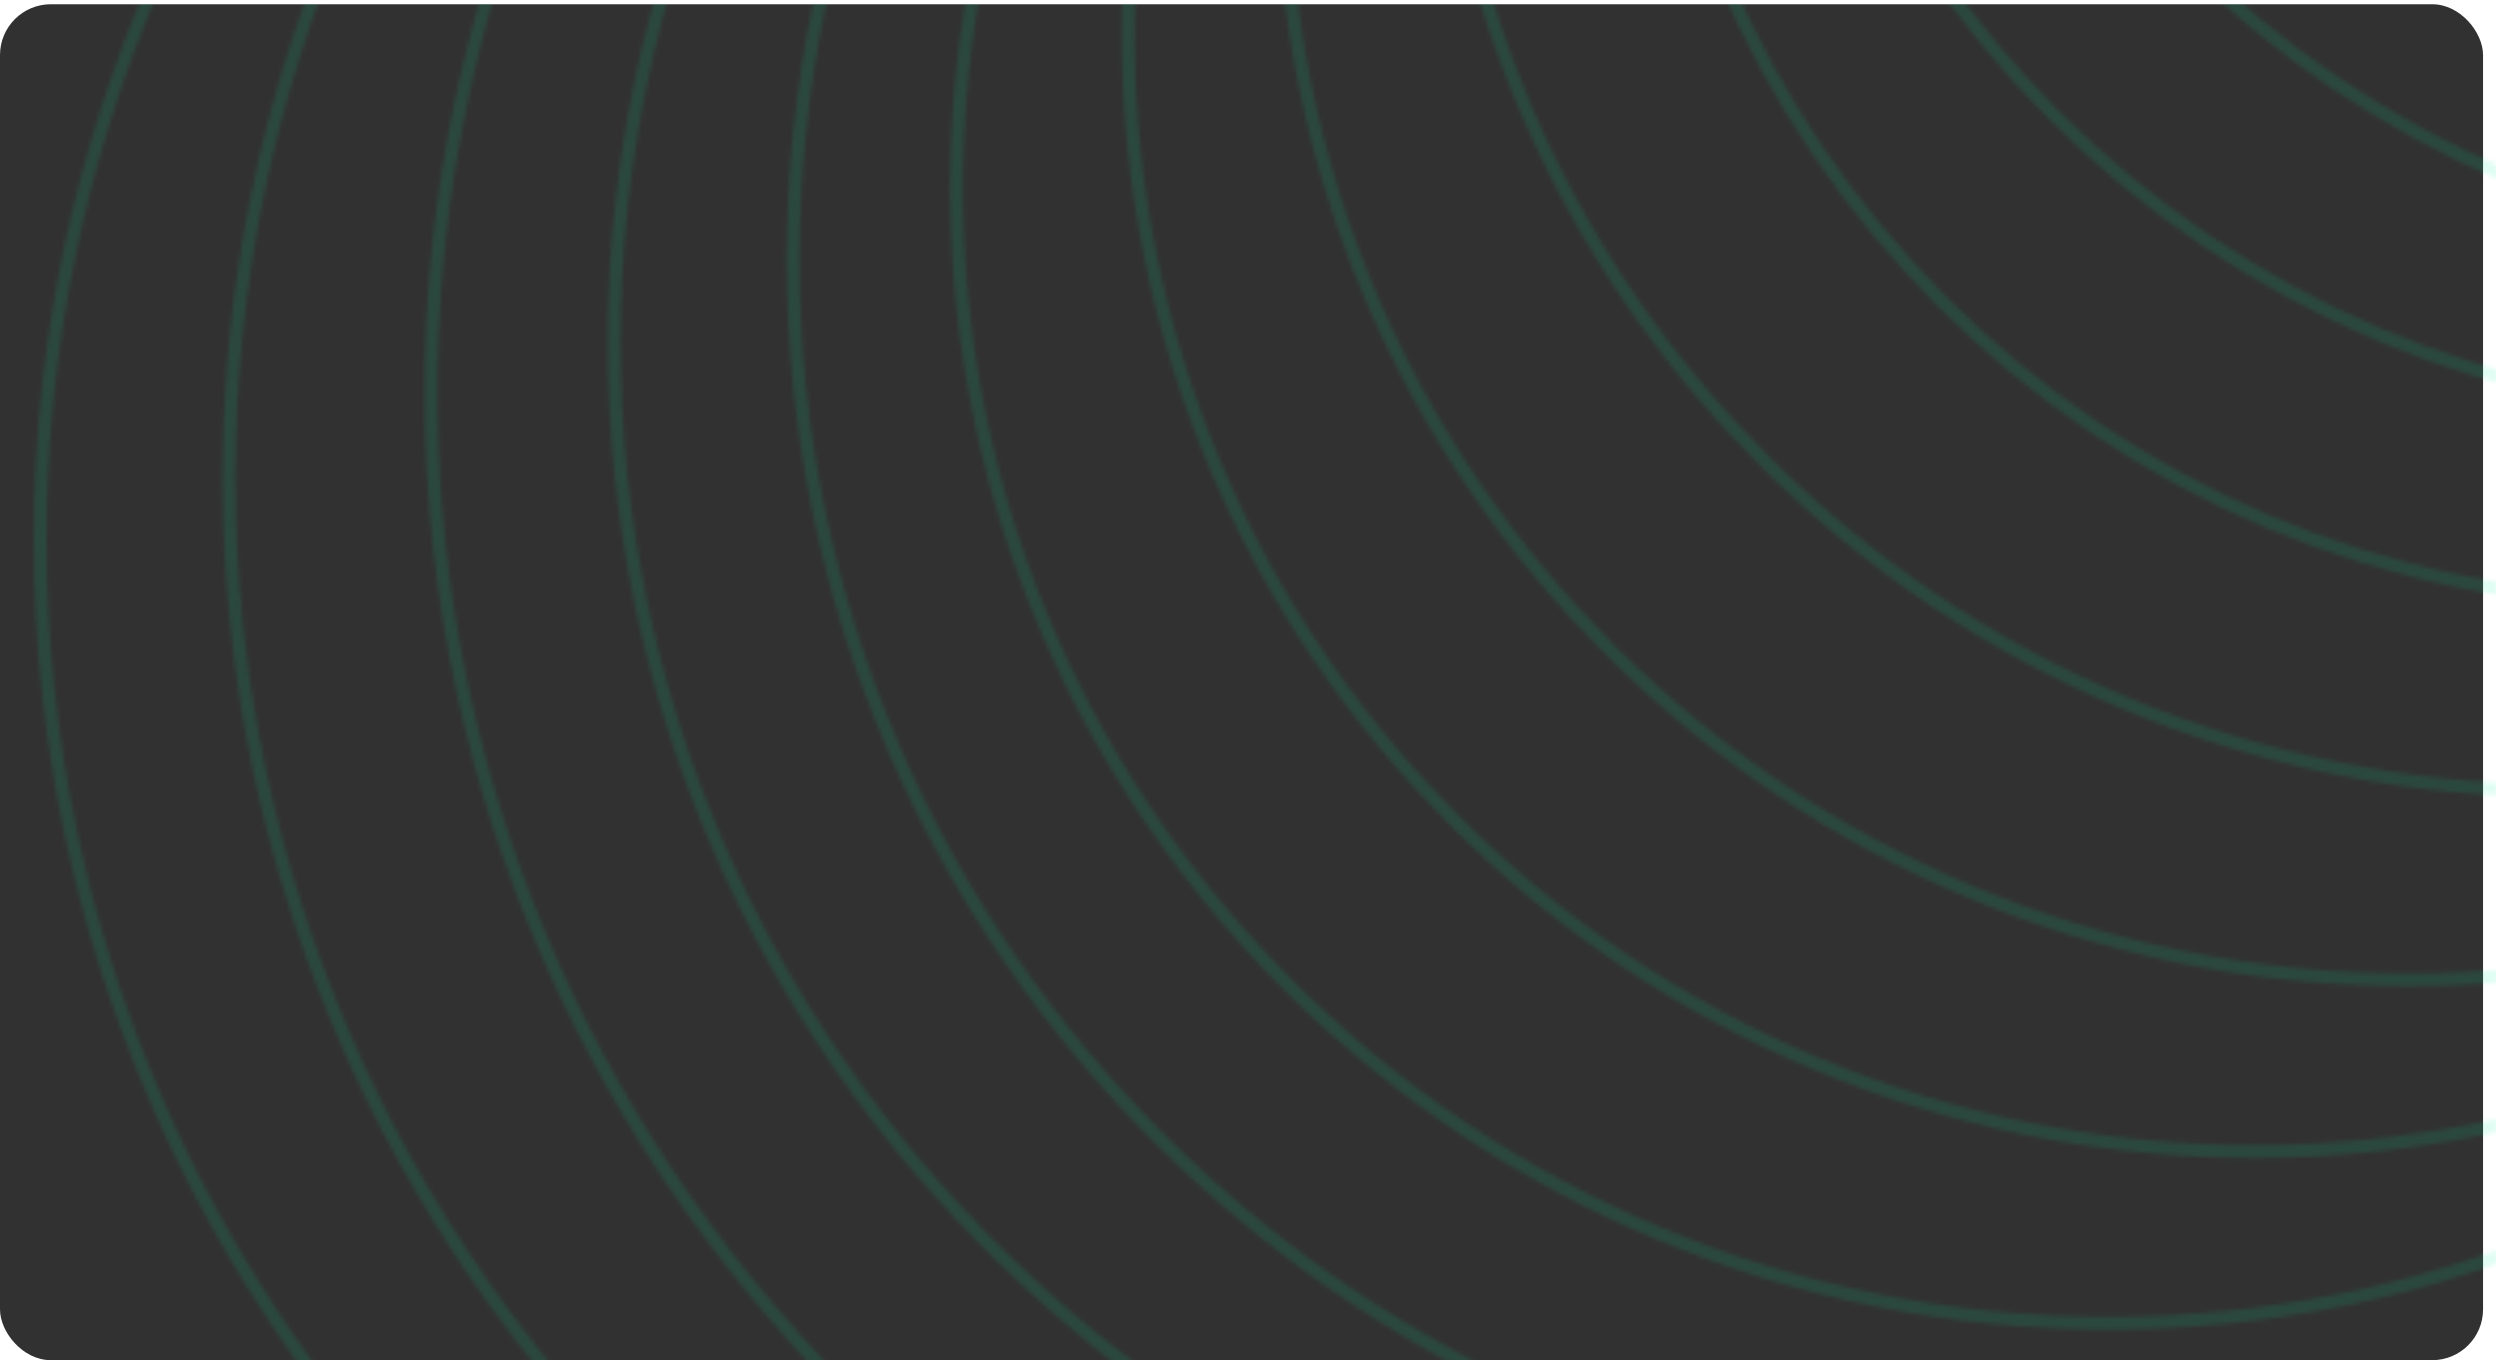 <svg width="590" height="321" viewBox="0 0 590 321" fill="none" xmlns="http://www.w3.org/2000/svg">
<rect y="1" width="586" height="320" rx="12" fill="#313131"/>
<g opacity="0.2">
<mask id="mask0_514_5226" style="mask-type:alpha" maskUnits="userSpaceOnUse" x="-54" y="-424" width="984" height="935">
<g opacity="0.6">
<path d="M387.734 -99.506C387.734 -232.94 495.856 -341.109 629.23 -341.109C762.603 -341.109 870.725 -232.94 870.725 -99.506C870.725 33.929 762.603 142.098 629.23 142.098C495.856 142.098 387.734 33.929 387.734 -99.506Z" stroke="#D4FF00" stroke-width="3"/>
<path d="M414.06 -143.608C414.06 -277.043 522.182 -385.212 655.556 -385.212C788.93 -385.212 897.052 -277.043 897.052 -143.608C897.052 -10.174 788.93 97.995 655.556 97.995C522.182 97.995 414.06 -10.174 414.06 -143.608Z" stroke="#D4FF00" stroke-width="3"/>
<path d="M444.509 -180.851C444.509 -314.286 552.631 -422.455 686.005 -422.455C819.379 -422.455 927.501 -314.286 927.501 -180.851C927.5 -47.417 819.379 60.752 686.005 60.752C552.631 60.752 444.509 -47.417 444.509 -180.851Z" stroke="#D4FF00" stroke-width="3"/>
<path d="M339.135 -77.22C339.135 -222.951 458.125 -341.108 604.93 -341.108C751.735 -341.108 870.726 -222.951 870.726 -77.22C870.726 68.511 751.735 186.668 604.93 186.668C458.125 186.668 339.135 68.511 339.135 -77.22Z" stroke="#D4FF00" stroke-width="3"/>
<path d="M302.685 -32.652C302.685 -178.383 421.676 -296.54 568.481 -296.54C715.286 -296.54 834.276 -178.383 834.276 -32.652C834.276 113.08 715.286 231.236 568.481 231.236C421.676 231.236 302.685 113.079 302.685 -32.652Z" stroke="#D4FF00" stroke-width="3"/>
<path d="M266.236 7.866C266.236 -137.865 385.227 -256.022 532.032 -256.022C678.837 -256.022 797.827 -137.865 797.827 7.866C797.827 153.597 678.837 271.754 532.032 271.754C385.227 271.754 266.236 153.597 266.236 7.866Z" stroke="#D4FF00" stroke-width="3"/>
<path d="M225.737 44.331C225.737 -103.628 347.437 -223.609 497.607 -223.609C647.778 -223.609 769.478 -103.628 769.478 44.331C769.478 192.289 647.778 312.27 497.607 312.27C347.437 312.27 225.737 192.289 225.737 44.331Z" stroke="#D4FF00" stroke-width="3"/>
<path d="M187.174 61.181C187.174 -101.977 321.482 -234.281 487.208 -234.281C652.933 -234.281 787.241 -101.977 787.241 61.181C787.241 224.338 652.933 356.643 487.208 356.643C321.482 356.643 187.174 224.338 187.174 61.181Z" stroke="#D4FF00" stroke-width="3"/>
<path d="M144.939 80.783C144.939 -87.777 284.734 -224.479 457.251 -224.479C629.768 -224.479 769.562 -87.777 769.562 80.783C769.562 249.343 629.768 386.046 457.251 386.046C284.734 386.046 144.939 249.343 144.939 80.783Z" stroke="#D4FF00" stroke-width="3"/>
<path d="M101.779 86.602C105.139 -100.475 263.072 -249.413 454.603 -245.987C646.134 -242.561 798.616 -88.071 795.255 99.005C791.895 286.082 633.962 435.02 442.431 431.594C250.9 428.168 98.418 273.678 101.779 86.602Z" stroke="#D4FF00" stroke-width="3"/>
<path d="M54.051 112.761C54.051 -74.345 209.284 -226.084 400.846 -226.084C592.408 -226.084 747.64 -74.345 747.64 112.761C747.64 299.868 592.407 451.606 400.846 451.606C209.284 451.606 54.051 299.868 54.051 112.761Z" stroke="#D4FF00" stroke-width="3"/>
<path d="M9.503 127.403C9.503 -59.703 164.735 -211.442 356.297 -211.442C547.859 -211.442 703.091 -59.703 703.091 127.403C703.091 314.51 547.859 466.248 356.297 466.248C164.735 466.248 9.503 314.509 9.503 127.403Z" stroke="#D4FF00" stroke-width="3"/>
<path d="M-51.502 170.205C-51.502 -16.901 103.73 -168.64 295.292 -168.64C486.854 -168.64 642.086 -16.901 642.086 170.205C642.086 357.311 486.854 509.05 295.292 509.05C103.73 509.05 -51.502 357.311 -51.502 170.205Z" stroke="#D4FF00" stroke-width="3"/>
</g>
</mask>
<g mask="url(#mask0_514_5226)">
<rect width="586" height="320" transform="matrix(-1 0 0 1 589.012 0.987)" fill="#03F2A0"/>
</g>
</g>
</svg>